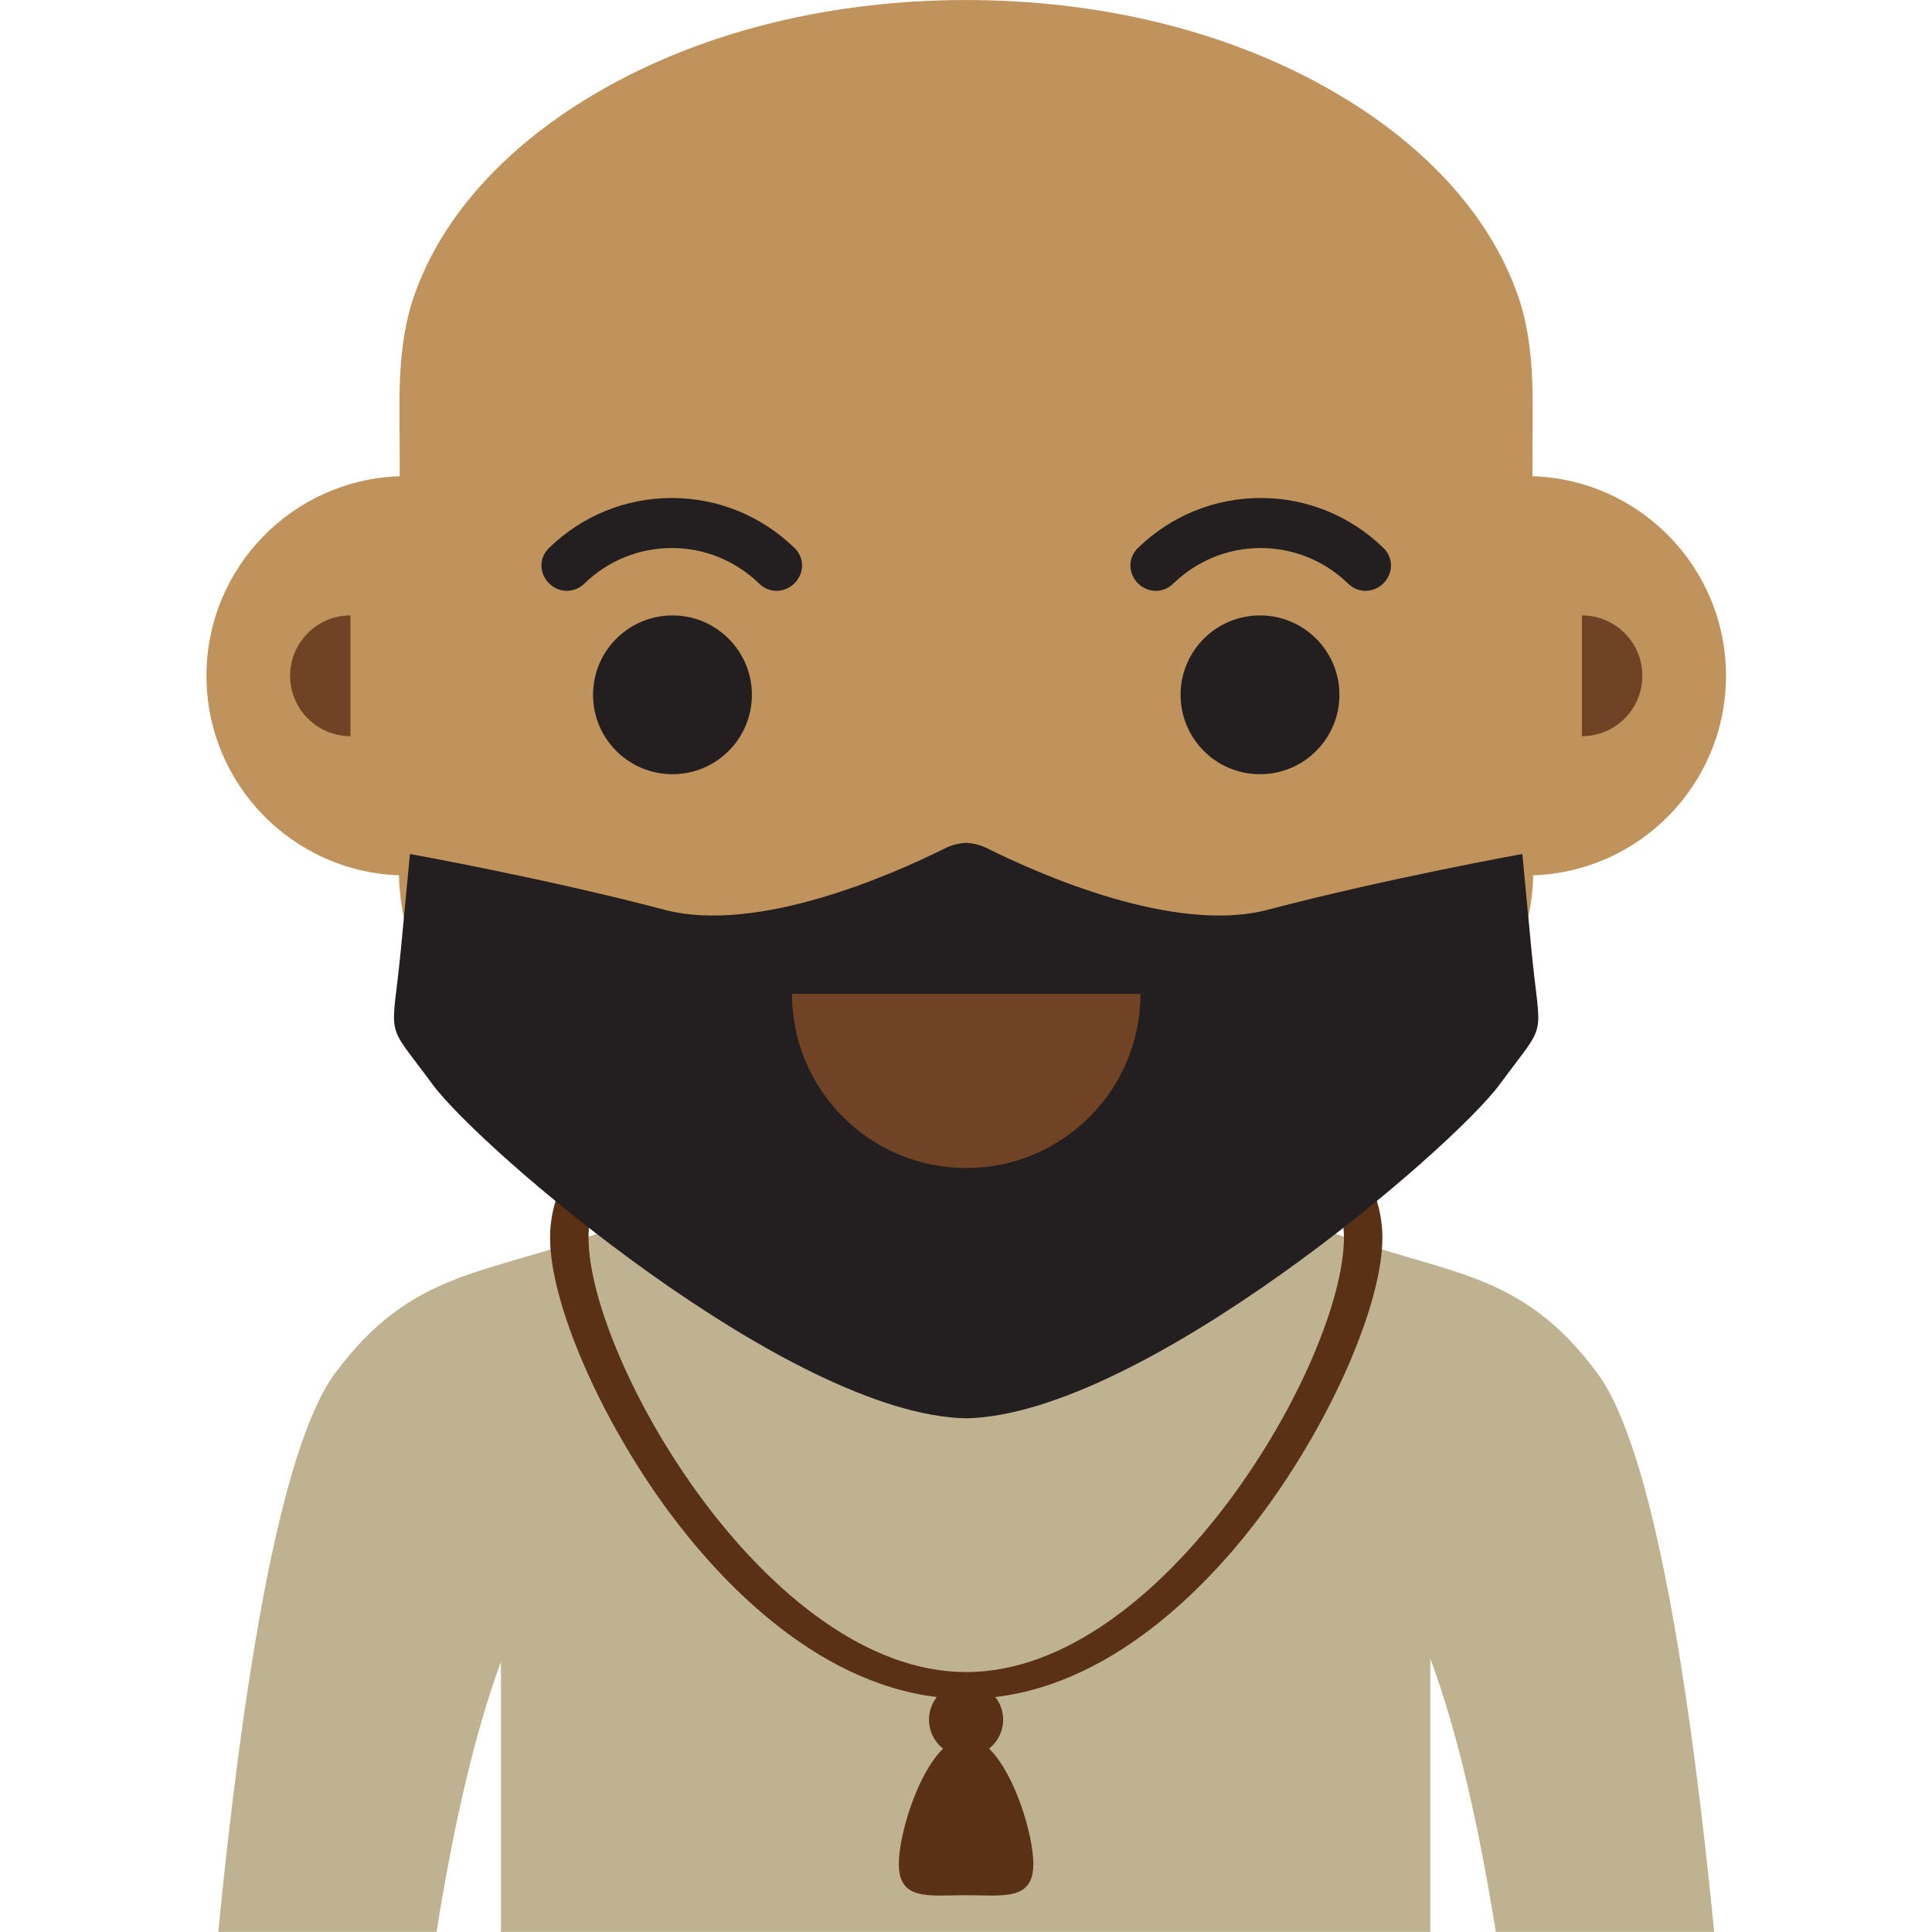 <?xml version="1.0" encoding="UTF-8"?>
<svg xmlns="http://www.w3.org/2000/svg" xmlns:xlink="http://www.w3.org/1999/xlink" width="810pt" height="810pt" viewBox="0 0 810 810" version="1.2">
<defs>
<clipPath id="clip1">
  <path d="M 91.453 480.277 L 719 480.277 L 719 809.965 L 91.453 809.965 Z M 91.453 480.277 "/>
</clipPath>
</defs>
<g id="surface1">
<g clip-path="url(#clip1)" clip-rule="nonzero">
<path style=" stroke:none;fill-rule:nonzero;fill:rgb(74.899%,69.8%,56.47%);fill-opacity:1;" d="M 183.027 809.957 C 189.852 767.156 198.66 727.477 210.031 696.707 C 210.031 736.82 210.031 775.051 210.031 809.957 L 599.672 809.957 C 599.672 775.957 599.672 737.668 599.672 695.383 C 611.266 726.492 620.211 766.652 627.125 809.957 L 718.684 809.957 C 708.707 708.551 693.242 607.605 669.754 575.797 C 637.305 531.871 606.289 534.859 558.383 516.688 C 558.383 475.434 502.68 481.117 502.68 481.117 L 307.137 481.117 C 307.137 481.117 251.352 475.434 251.352 516.863 C 203.711 534.852 172.789 532.008 140.441 575.797 C 116.953 607.605 101.488 708.551 91.512 809.957 L 183.027 809.957 "/>
</g>
<path style=" stroke:none;fill-rule:nonzero;fill:rgb(35.289%,19.22%,7.84%);fill-opacity:1;" d="M 405.098 701.023 C 322.031 701.023 246.742 569.867 246.742 518.844 C 246.742 473.285 317.777 436.219 405.098 436.219 C 492.418 436.219 563.453 473.285 563.453 518.844 C 563.453 569.867 488.164 701.023 405.098 701.023 Z M 405.098 424.996 C 308.891 424.996 230.617 467.09 230.617 518.844 C 230.617 546.305 251.492 594.559 280.25 633.578 C 300.348 660.844 340.578 705.23 392.762 711.477 C 390.723 714.109 389.492 717.395 389.492 720.984 C 389.492 725.906 391.797 730.289 395.379 733.133 C 384.562 743.711 376.836 769.309 376.836 781.488 C 376.836 797.051 389.457 794.578 405.031 794.578 C 420.605 794.578 433.227 797.051 433.227 781.488 C 433.227 769.309 425.504 743.711 414.688 733.133 C 418.266 730.289 420.57 725.906 420.57 720.984 C 420.57 717.402 419.348 714.117 417.316 711.492 C 469.555 705.297 509.832 660.863 529.945 633.578 C 558.703 594.559 579.574 546.305 579.574 518.844 C 579.574 467.09 501.305 424.996 405.098 424.996 "/>
<path style=" stroke:none;fill-rule:nonzero;fill:rgb(74.899%,57.649%,35.689%);fill-opacity:1;" d="M 723.629 283.324 C 723.629 237.965 687.535 201.059 642.492 199.66 C 642.477 197.836 642.484 196.016 642.477 194.191 C 642.348 170.434 644.289 146.41 636.309 123.684 C 623.945 88.492 595.887 60.965 564.668 41.766 C 517.223 12.594 460.324 0.02 405.023 0.008 C 349.73 0.02 292.828 12.594 245.383 41.766 C 214.16 60.965 186.113 88.492 173.746 123.684 C 165.758 146.41 167.711 170.434 167.578 194.191 C 167.57 196.016 167.57 197.844 167.562 199.668 C 122.586 201.129 86.566 238.016 86.566 283.324 C 86.566 328.547 122.434 365.375 167.277 366.98 C 167.316 382.527 174.629 412.496 184.84 426.867 C 223.902 481.855 326.656 498.738 404.871 498.738 C 404.922 498.738 404.973 498.738 405.023 498.738 C 405.082 498.738 405.133 498.738 405.184 498.738 C 483.398 498.738 586.152 481.855 625.207 426.867 C 635.418 412.496 642.742 382.527 642.777 366.988 C 687.688 365.449 723.629 328.59 723.629 283.324 "/>
<path style=" stroke:none;fill-rule:nonzero;fill:rgb(43.529%,26.27%,13.73%);fill-opacity:1;" d="M 663.234 258.012 L 663.234 308.648 C 677.23 308.648 688.559 297.309 688.559 283.324 C 688.559 269.352 677.23 258.012 663.234 258.012 "/>
<path style=" stroke:none;fill-rule:nonzero;fill:rgb(43.529%,26.27%,13.73%);fill-opacity:1;" d="M 146.953 258.012 L 146.953 308.648 C 132.973 308.648 121.629 297.309 121.629 283.324 C 121.629 269.352 132.973 258.012 146.953 258.012 "/>
<path style=" stroke:none;fill-rule:nonzero;fill:rgb(13.73%,12.16%,12.549%);fill-opacity:1;" d="M 641.93 396.906 C 641.93 396.863 638.238 358.039 638.238 358.039 C 638.238 358.039 581.176 368.328 531.598 381.41 C 492.629 391.703 436.156 366.754 413.773 355.602 C 411.023 354.234 408.051 353.512 405.055 353.379 C 402.062 353.512 399.09 354.234 396.336 355.602 C 373.957 366.754 317.484 391.703 278.52 381.41 C 228.938 368.328 171.875 358.039 171.875 358.039 C 171.875 358.039 168.184 396.863 168.184 396.906 C 164.305 437.641 160.699 426.559 181.23 454.48 C 201.445 481.98 331.531 593.238 405.055 594.633 C 478.582 593.238 608.664 481.98 628.883 454.48 C 649.414 426.559 645.805 437.641 641.93 396.906 "/>
<path style=" stroke:none;fill-rule:nonzero;fill:rgb(43.529%,26.27%,13.73%);fill-opacity:1;" d="M 405.098 489.703 C 445.438 489.703 478.145 457.016 478.145 416.684 L 332.051 416.684 C 332.051 457.016 364.754 489.703 405.098 489.703 "/>
<path style=" stroke:none;fill-rule:nonzero;fill:rgb(13.73%,12.16%,12.549%);fill-opacity:1;" d="M 579.984 229.711 C 566.086 216.215 547.82 208.785 528.555 208.785 C 509.293 208.785 491.02 216.215 477.121 229.711 C 474.027 232.711 473.102 237.023 474.703 240.953 C 476.34 245 480.32 247.711 484.613 247.711 C 487.285 247.711 489.859 246.652 491.848 244.73 C 501.785 235.078 514.824 229.762 528.555 229.762 C 542.289 229.762 555.328 235.078 565.266 244.73 C 567.254 246.652 569.828 247.711 572.5 247.711 C 576.793 247.711 580.773 245 582.41 240.953 C 584.012 237.023 583.078 232.711 579.984 229.711 "/>
<path style=" stroke:none;fill-rule:nonzero;fill:rgb(13.73%,12.16%,12.549%);fill-opacity:1;" d="M 230.203 229.711 C 244.109 216.215 262.375 208.785 281.637 208.785 C 300.902 208.785 319.168 216.215 333.074 229.711 C 336.164 232.711 337.094 237.023 335.492 240.953 C 333.855 245 329.871 247.711 325.582 247.711 C 322.902 247.711 320.336 246.652 318.348 244.73 C 308.41 235.078 295.371 229.762 281.637 229.762 C 267.906 229.762 254.867 235.078 244.93 244.73 C 242.941 246.652 240.367 247.711 237.695 247.711 C 233.402 247.711 229.422 245 227.777 240.953 C 226.184 237.023 227.109 232.711 230.203 229.711 "/>
<path style=" stroke:none;fill-rule:nonzero;fill:rgb(13.73%,12.16%,12.549%);fill-opacity:1;" d="M 315.234 291.309 C 315.234 309.691 300.324 324.594 281.938 324.594 C 263.543 324.594 248.633 309.691 248.633 291.309 C 248.633 272.93 263.543 258.02 281.938 258.02 C 300.324 258.02 315.234 272.93 315.234 291.309 "/>
<path style=" stroke:none;fill-rule:nonzero;fill:rgb(13.73%,12.16%,12.549%);fill-opacity:1;" d="M 494.961 291.309 C 494.961 309.691 509.867 324.594 528.258 324.594 C 546.652 324.594 561.562 309.691 561.562 291.309 C 561.562 272.93 546.652 258.02 528.258 258.02 C 509.867 258.02 494.961 272.93 494.961 291.309 "/>
</g>
</svg>
